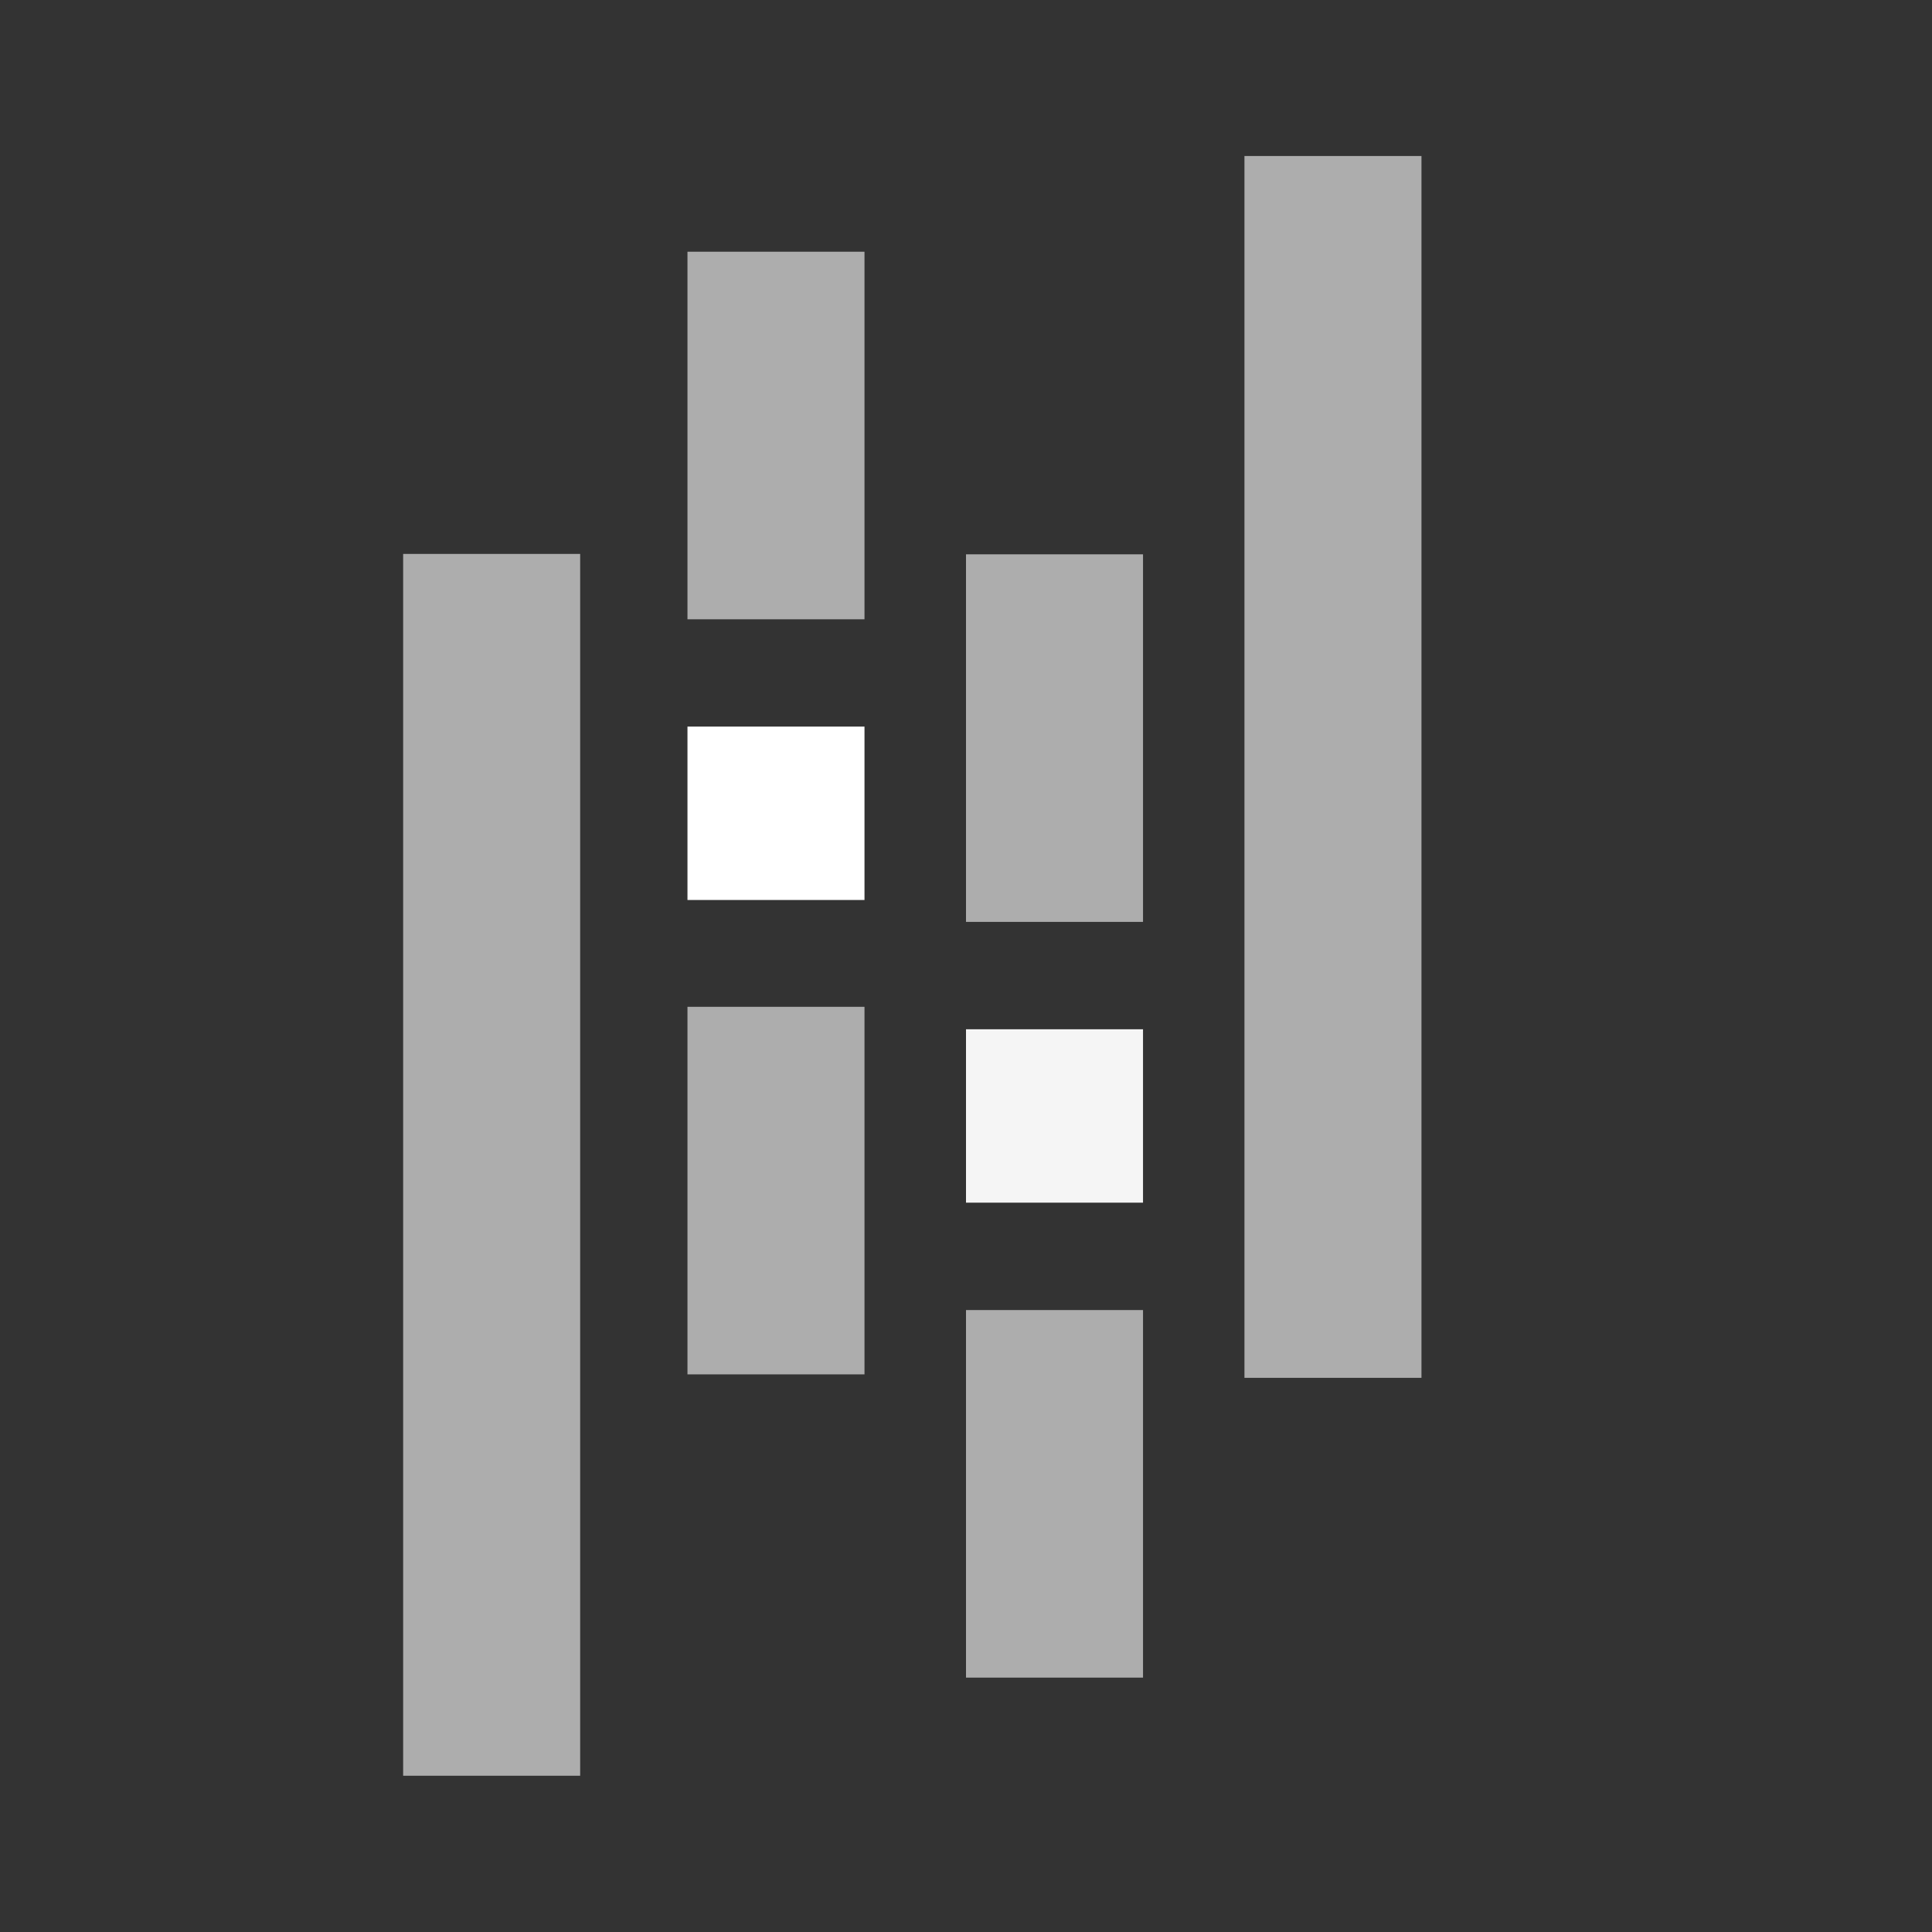 <?xml version="1.0" encoding="UTF-8" standalone="no"?>
<svg
   role="img"
   viewBox="0 0 24 24"
   version="1.1"
   id="svg1"
   xml:space="preserve"
   xmlns="http://www.w3.org/2000/svg"
   xmlns:svg="http://www.w3.org/2000/svg"
   xmlns:rdf="http://www.w3.org/1999/02/22-rdf-syntax-ns#"
   xmlns:cc="http://creativecommons.org/ns#"
   xmlns:dc="http://purl.org/dc/elements/1.1/"><rect x="0" y="0" width="24" height="24" fill="#333333" stroke="none"/><defs
     id="defs1" /><title
     id="title1">Instagram</title><rect
     class="cls-1"
     x="8.54"
     y="3.127"
     width="2.199"
     height="4.566"
     id="rect8"
     style="fill:#adadad;stroke-width:0.091;fill-opacity:1" /><rect
     class="cls-1"
     x="8.54"
     y="12.507"
     width="2.199"
     height="4.566"
     id="rect10"
     style="fill:#adadad;stroke-width:0.091;fill-opacity:1" /><rect
     class="cls-2"
     x="8.54"
     y="9.026"
     width="2.199"
     height="2.154"
     id="rect12"
     style="fill:#ffffff;fill-opacity:1;stroke-width:0.091" /><rect
     class="cls-1"
     x="5.008"
     y="6.881"
     width="2.199"
     height="15.178"
     id="rect14"
     style="fill:#adadad;stroke-width:0.091;fill-opacity:1" /><rect
     class="cls-1"
     x="12"
     y="16.274"
     width="2.199"
     height="4.566"
     id="rect16"
     style="fill:#adadad;stroke-width:0.091;fill-opacity:1" /><rect
     class="cls-1"
     x="12"
     y="6.886"
     width="2.199"
     height="4.566"
     id="rect18"
     style="fill:#adadad;stroke-width:0.091;fill-opacity:1" /><rect
     class="cls-3"
     x="12"
     y="12.786"
     width="2.199"
     height="2.154"
     id="rect20"
     style="fill:#f5f5f5;stroke-width:0.091;fill-opacity:1" /><rect
     class="cls-1"
     x="15.459"
     y="1.938"
     width="2.199"
     height="15.178"
     id="rect22"
     style="fill:#adadad;stroke-width:0.091;fill-opacity:1" /></svg>
